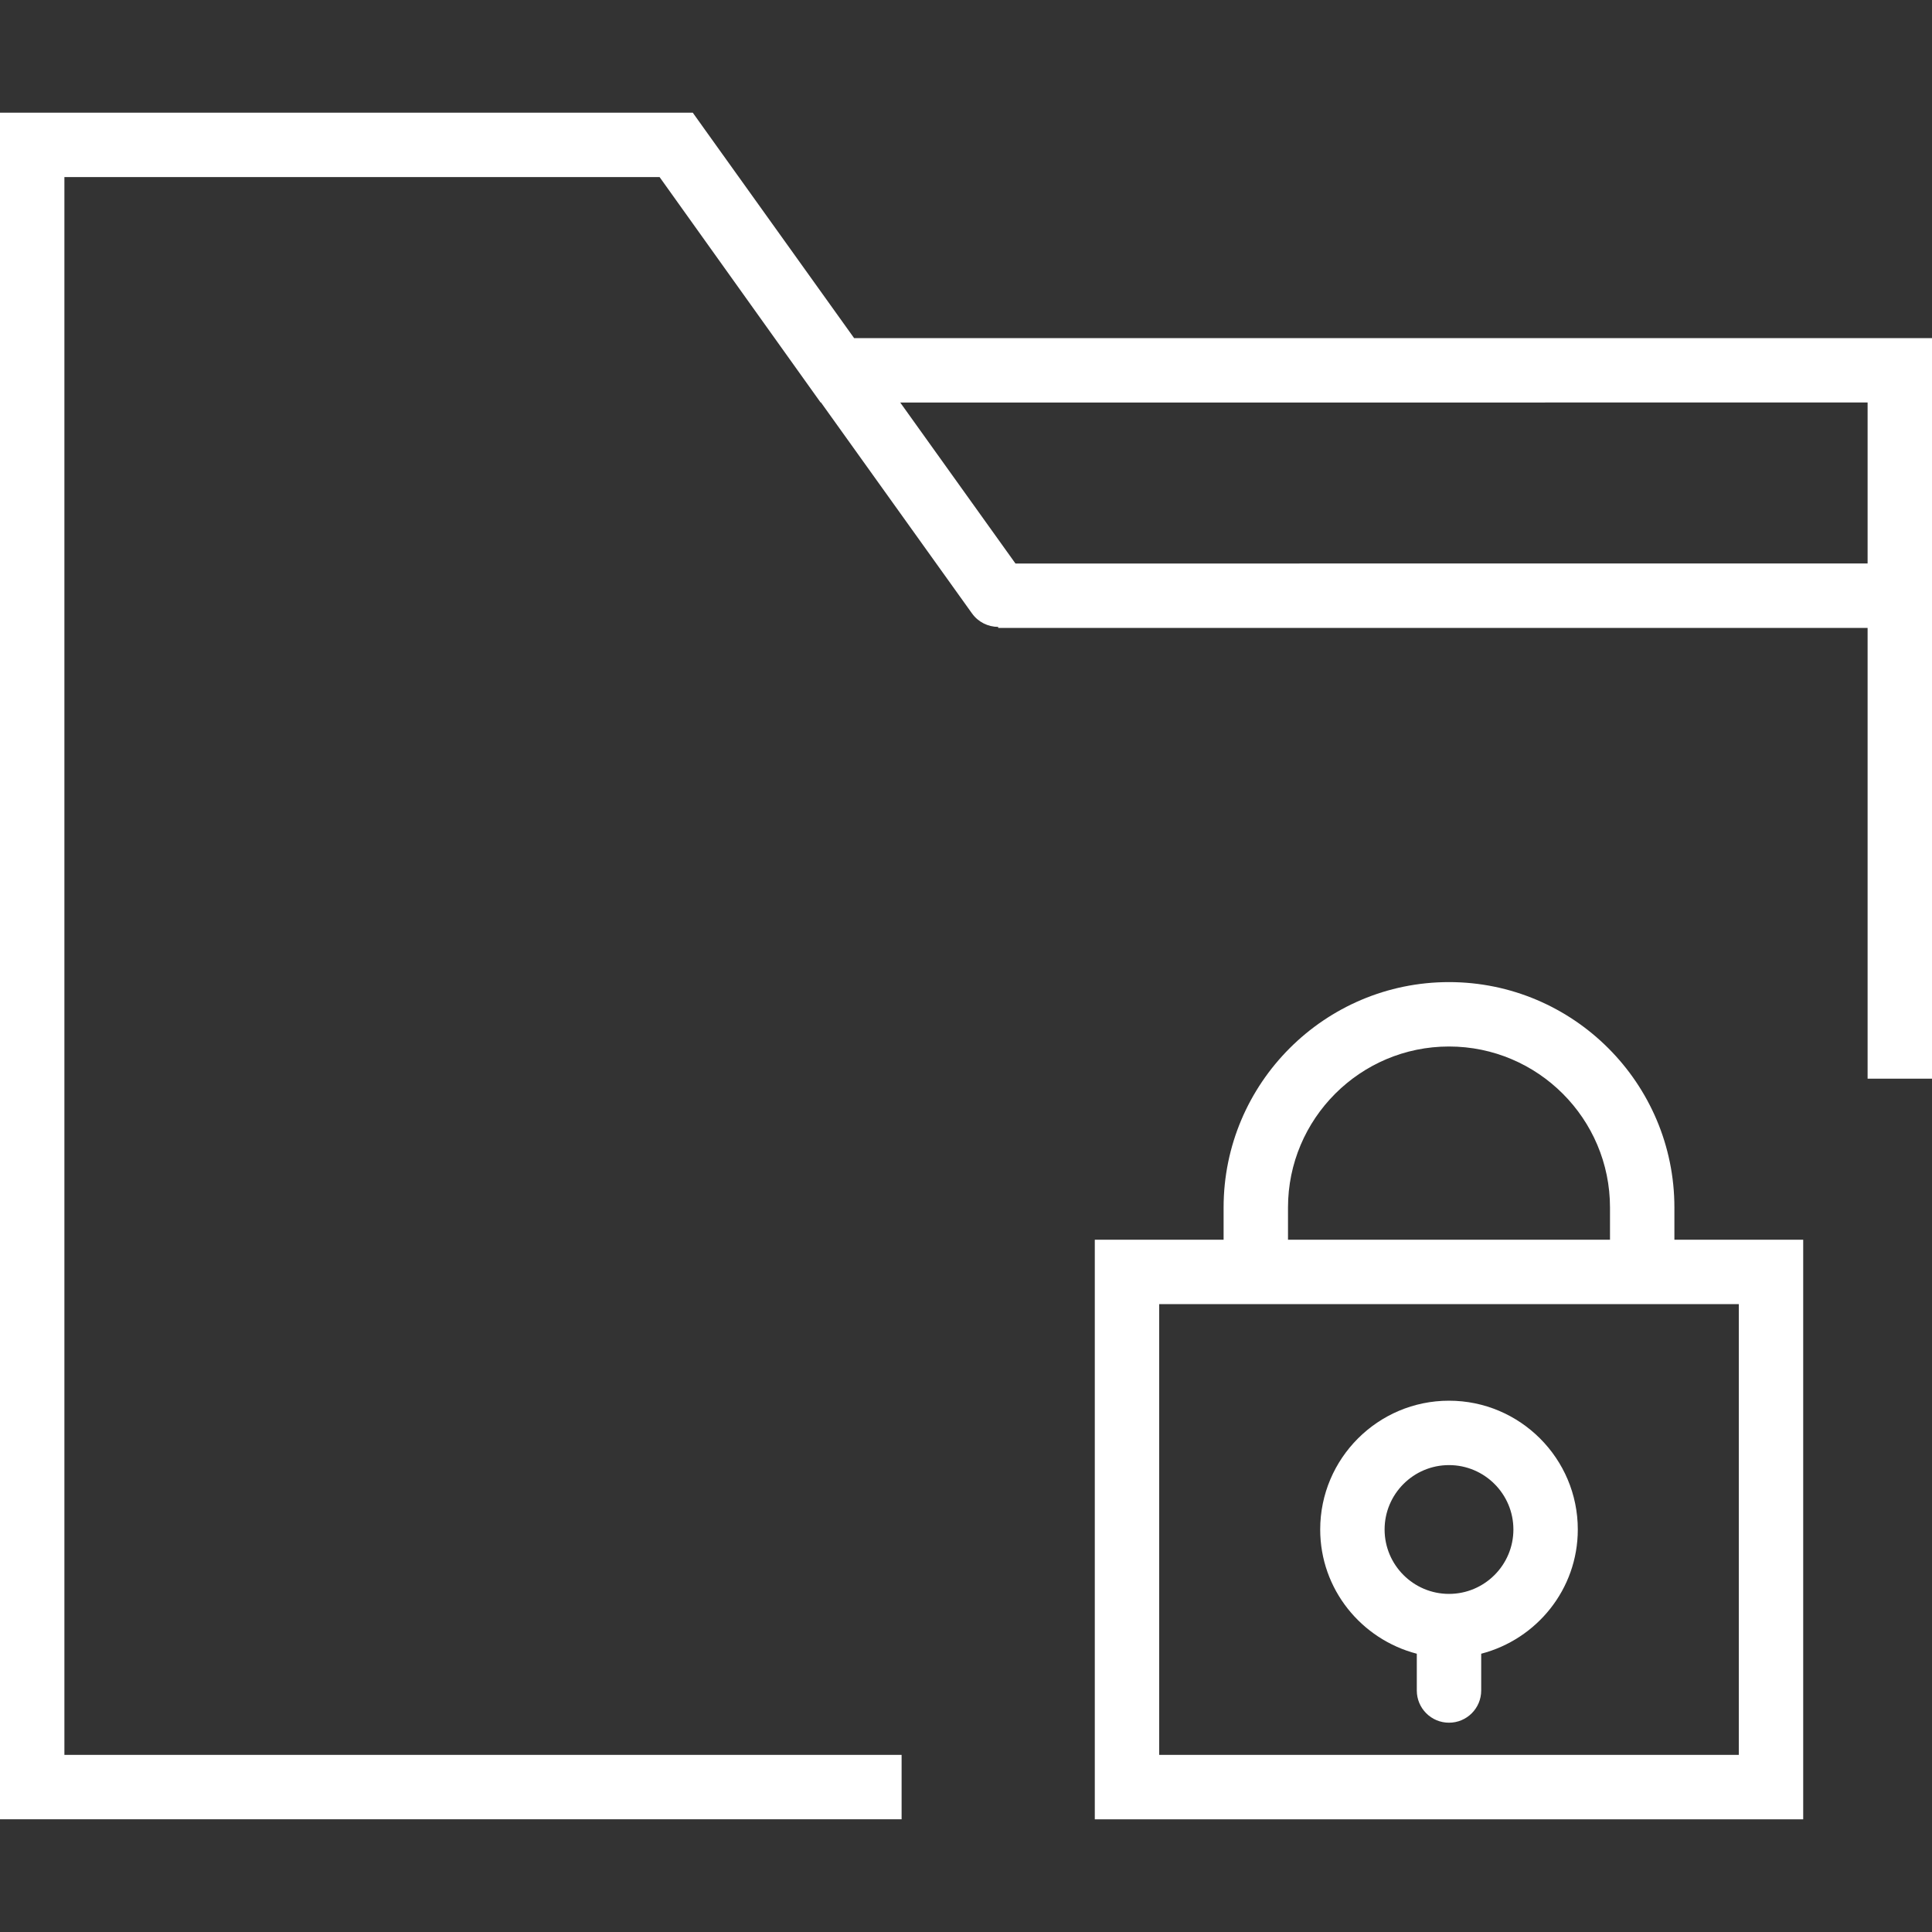 <?xml version="1.0" encoding="iso-8859-1"?>
<!-- Generator: Adobe Illustrator 18.0.0, SVG Export Plug-In . SVG Version: 6.00 Build 0)  -->
<!DOCTYPE svg PUBLIC "-//W3C//DTD SVG 1.1//EN" "http://www.w3.org/Graphics/SVG/1.1/DTD/svg11.dtd">
<svg xmlns="http://www.w3.org/2000/svg" xmlns:xlink="http://www.w3.org/1999/xlink" version="1.1" id="Capa_1" x="0px" y="0px" viewBox="0 0 60 60" style="enable-background:new 0 0 60 60;" xml:space="preserve" width="512px" height="512px">
<rect x="0" y="0" width="60" height="60" fill="#333333" stroke="none"/>
<g>
	<path d="M52,37.5c0-3.859-3.14-7-7-7s-7,3.141-7,7v1h-4v18h22v-18h-4V37.5z M40,37.5c0-2.757,2.243-5,5-5s5,2.243,5,5v1H40V37.5z    M54,40.5v14H36v-14h2h14H54z" fill="#FFFFFF"/>
	<path d="M44,51.358V52.5c0,0.553,0.448,1,1,1s1-0.447,1-1v-1.142c1.72-0.447,3-1.999,3-3.858c0-2.206-1.794-4-4-4s-4,1.794-4,4   C41,49.359,42.28,50.911,44,51.358z M45,45.5c1.103,0,2,0.897,2,2s-0.897,2-2,2s-2-0.897-2-2S43.897,45.5,45,45.5z" fill="#FFFFFF"/>
	<path d="M26.525,10.5l-4.618-6.451L21.515,3.5H0v53h28v-2H2v-49h18.485l5,7h0.012l4.69,6.551c0.195,0.272,0.501,0.417,0.813,0.418   V19.5h27v14h2v-23H26.525z M31.536,17.5l-3.579-5H58v5H31.536z" fill="#FFFFFF"/>
</g>
<g>
</g>
<g>
</g>
<g>
</g>
<g>
</g>
<g>
</g>
<g>
</g>
<g>
</g>
<g>
</g>
<g>
</g>
<g>
</g>
<g>
</g>
<g>
</g>
<g>
</g>
<g>
</g>
<g>
</g>
</svg>
